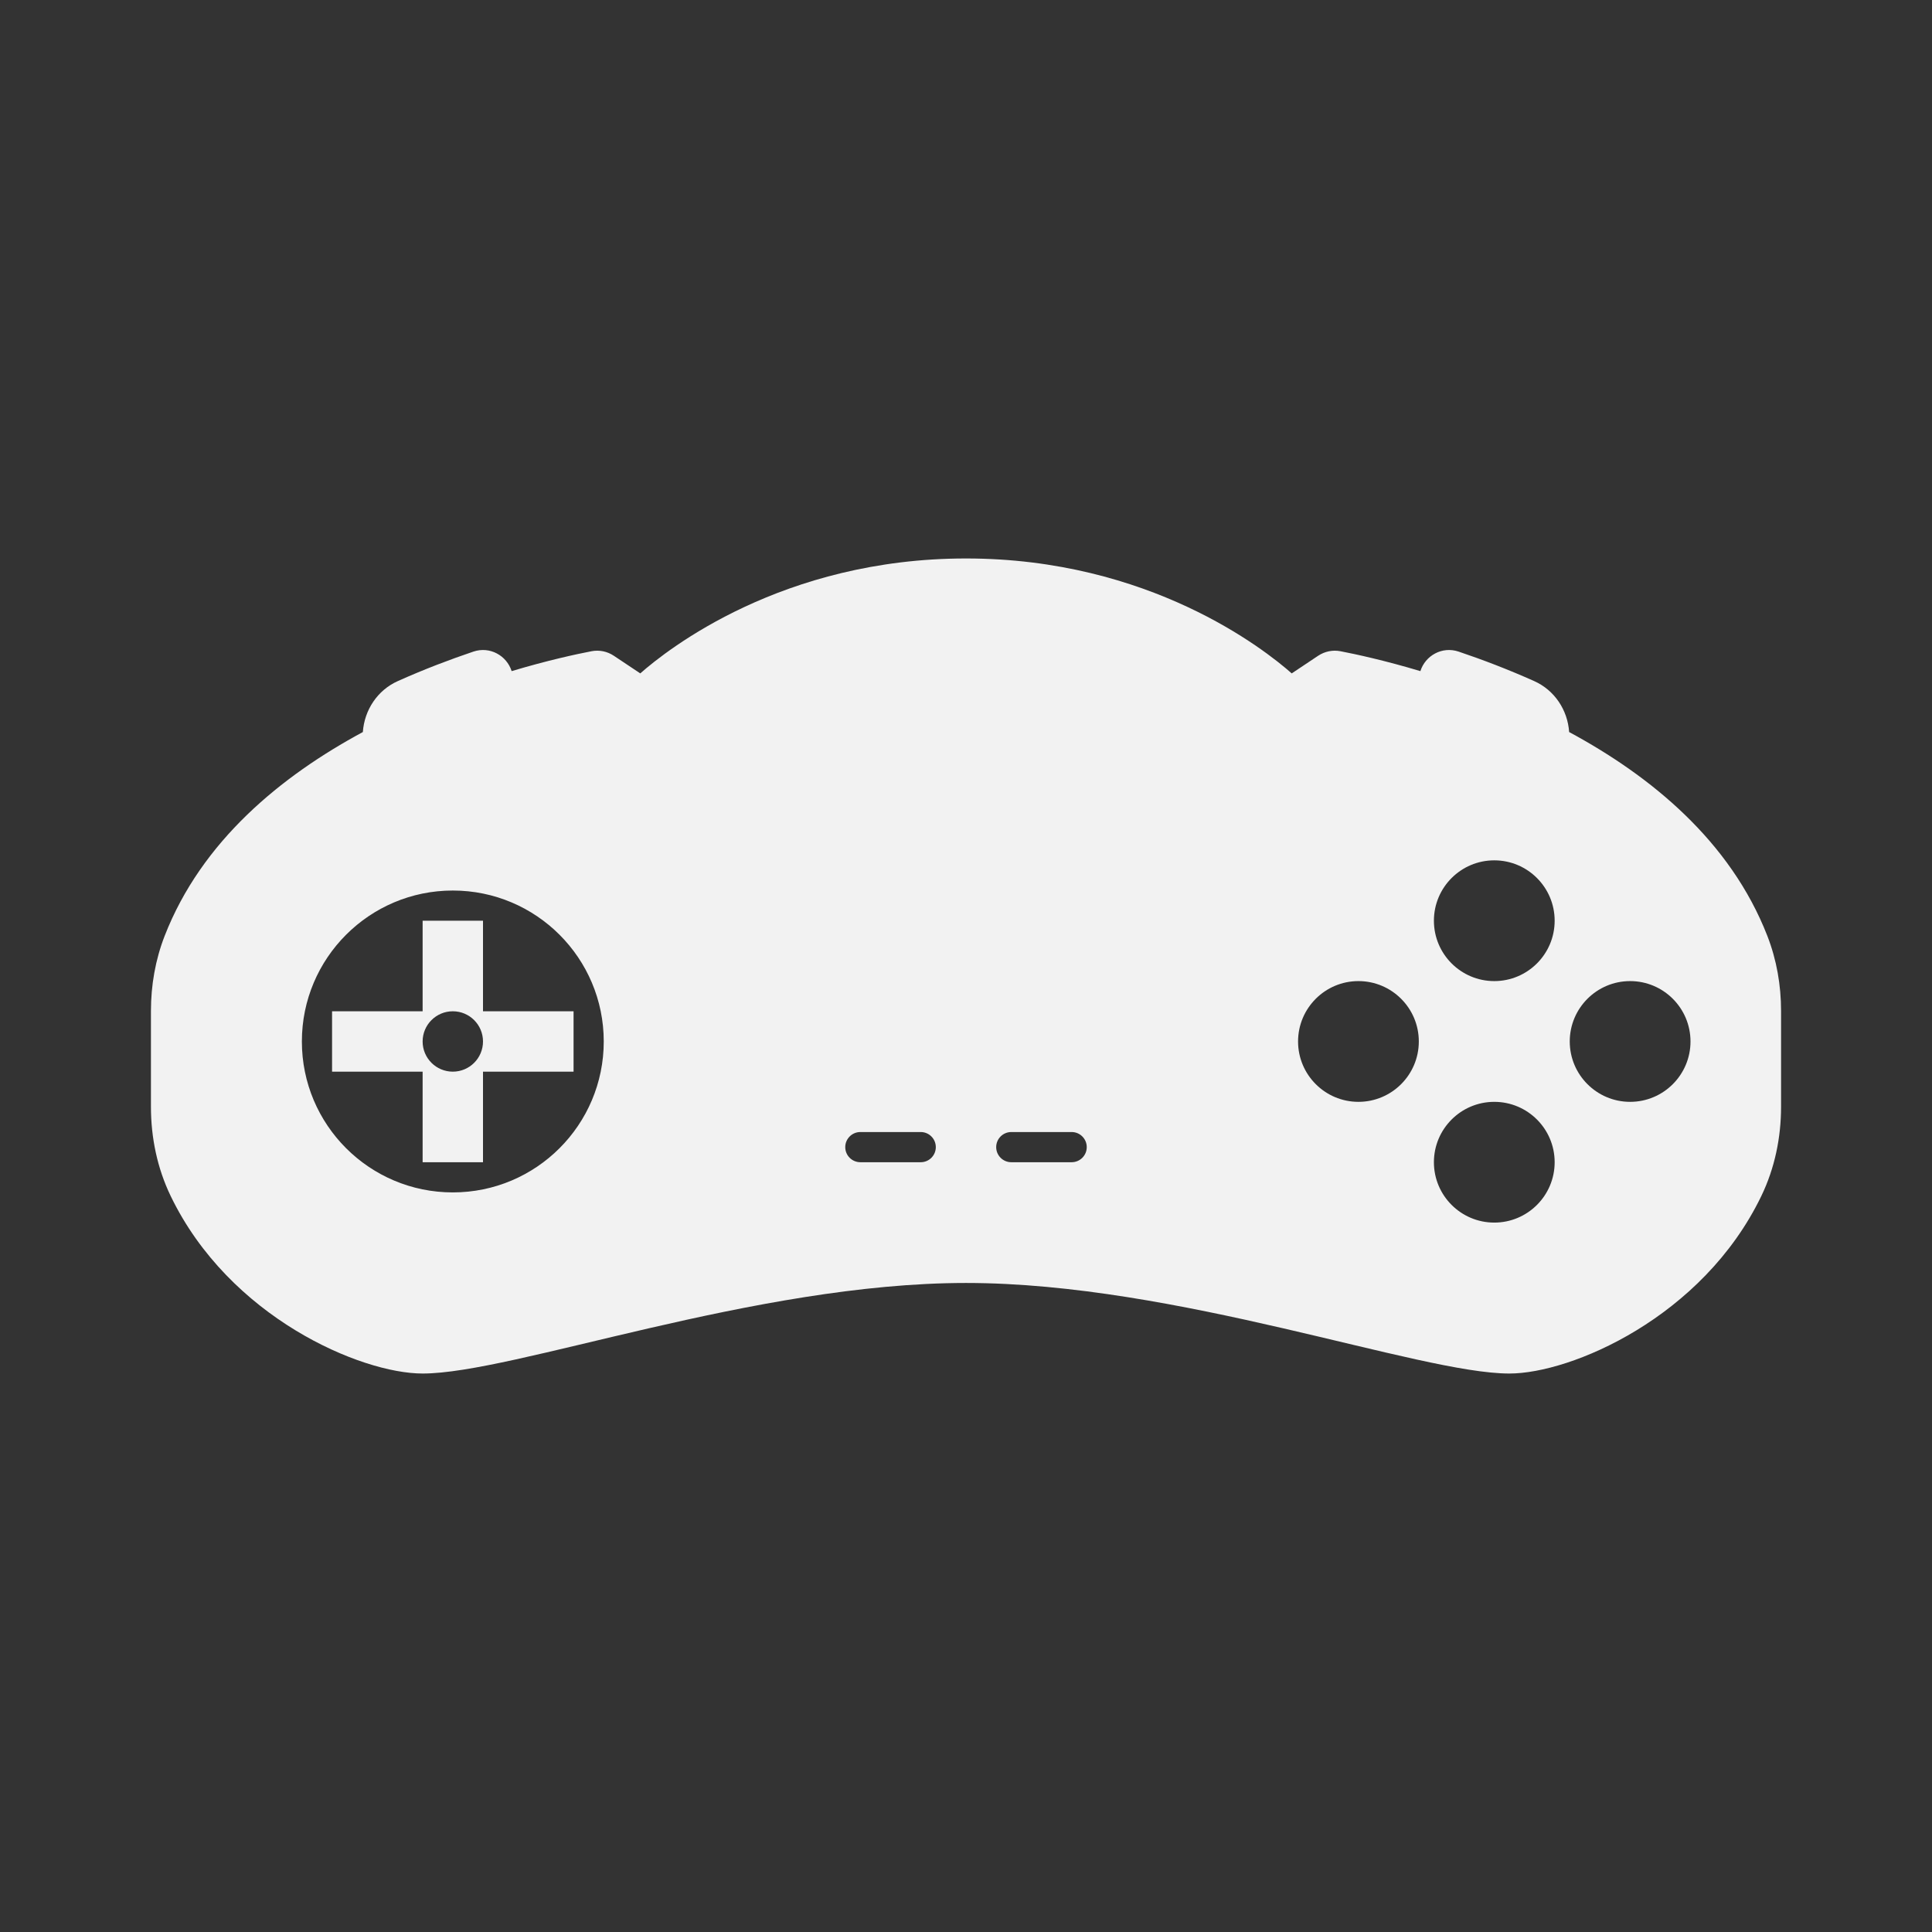 <?xml version="1.0" encoding="UTF-8" standalone="no"?>
<!-- Created with Inkscape (http://www.inkscape.org/) -->

<svg
   xmlns:dc="http://purl.org/dc/elements/1.1/"
   xmlns:cc="http://creativecommons.org/ns#"
   xmlns:rdf="http://www.w3.org/1999/02/22-rdf-syntax-ns#"
   xmlns:svg="http://www.w3.org/2000/svg"
   xmlns="http://www.w3.org/2000/svg"
   xmlns:sodipodi="http://sodipodi.sourceforge.net/DTD/sodipodi-0.dtd"
   xmlns:inkscape="http://www.inkscape.org/namespaces/inkscape"
   id="svg4956"
   version="1.1"
   inkscape:version="0.48.5 r10040"
   width="64"
   height="64"
   xml:space="preserve"
   sodipodi:docname="Funtech - Super Acan.svg"
   inkscape:export-filename="/Users/margetts/Desktop/Icon Workshop/Monochrome July/Funtech - Super Acan.png"
   inkscape:export-xdpi="360"
   inkscape:export-ydpi="360"><rect width="100%" height="100%" fill="#333333" stroke="none"/><defs
     id="defs4960"><clipPath
       clipPathUnits="userSpaceOnUse"
       id="clipPath4970"><path
         d="M 0,64 64,64 64,0 0,0 0,64 z"
         id="path4972"
         inkscape:connector-curvature="0" /></clipPath></defs><sodipodi:namedview
     pagecolor="#ffffff"
     bordercolor="#666666"
     borderopacity="1"
     objecttolerance="10"
     gridtolerance="10"
     guidetolerance="10"
     inkscape:pageopacity="0"
     inkscape:pageshadow="2"
     inkscape:window-width="1676"
     inkscape:window-height="1005"
     id="namedview4958"
     showgrid="false"
     inkscape:zoom="10.4375"
     inkscape:cx="27.976048"
     inkscape:cy="40"
     inkscape:window-x="4"
     inkscape:window-y="1"
     inkscape:window-maximized="1"
     inkscape:current-layer="g4964" /><g
     id="g4964"
     inkscape:groupmode="layer"
     inkscape:label="Funtech - Super Acan"
     transform="matrix(1.25,0,0,-1.25,0,64)"><g
       id="g4966"
       transform="scale(0.8,0.8)"><g
         id="g4968"
         clip-path="url(#clipPath4970)"><g
           id="g4974"
           transform="translate(54,27.5)"><path
             d="M 0,0 C -1.104,0 -2,0.896 -2,2 -2,3.104 -1.104,4 0,4 1.104,4 2,3.104 2,2 2,0.896 1.104,0 0,0 m -4.5,4 c -1.104,0 -2,0.896 -2,2 0,1.104 0.896,2 2,2 1.104,0 2,-0.896 2,-2 0,-1.104 -0.896,-2 -2,-2 m 0,-8 c -1.104,0 -2,0.896 -2,2 0,1.104 0.896,2 2,2 1.104,0 2,-0.896 2,-2 0,-1.104 -0.896,-2 -2,-2 M -9,0 c -1.104,0 -2,0.896 -2,2 0,1.104 0.896,2 2,2 1.104,0 2,-0.896 2,-2 0,-1.104 -0.896,-2 -2,-2 m -9.5,-2 -2,0 c -0.276,0 -0.5,0.224 -0.5,0.5 0,0.276 0.224,0.5 0.5,0.5 l 2,0 c 0.276,0 0.5,-0.224 0.5,-0.5 0,-0.276 -0.224,-0.5 -0.5,-0.5 m -5,0 -2,0 c -0.276,0 -0.5,0.224 -0.5,0.5 0,0.276 0.224,0.5 0.5,0.5 l 2,0 c 0.276,0 0.5,-0.224 0.5,-0.5 0,-0.276 -0.224,-0.5 -0.5,-0.5 M -39,-3 c -2.761,0 -5,2.238 -5,5 0,2.761 2.239,5 5,5 2.761,0 5,-2.239 5,-5 0,-2.762 -2.239,-5 -5,-5 M 4.546,5.496 C 3.32,8.644 0.68,10.795 -2.02,12.25 c -0.05,0.731 -0.484,1.388 -1.16,1.689 -0.87,0.389 -1.716,0.711 -2.502,0.976 -0.547,0.184 -1.104,-0.133 -1.266,-0.647 -1.184,0.355 -2.137,0.561 -2.646,0.659 -0.258,0.05 -0.522,-0.005 -0.741,-0.15 L -11.21,14.193 C -12.11,14.988 -15.922,18 -22,18 c -6.078,0 -9.89,-3.012 -10.79,-3.807 -0.335,0.224 -0.652,0.435 -0.876,0.584 -0.218,0.146 -0.483,0.2 -0.74,0.15 -0.509,-0.098 -1.462,-0.304 -2.645,-0.659 -0.163,0.514 -0.72,0.831 -1.267,0.647 -0.785,-0.265 -1.633,-0.587 -2.502,-0.976 -0.676,-0.301 -1.109,-0.958 -1.16,-1.689 -2.7,-1.455 -5.34,-3.606 -6.566,-6.754 C -48.854,4.705 -49,3.859 -49,3.011 l 0,-3.175 c 0,-1.021 0.21,-2.036 0.654,-2.956 1.943,-4.025 6.303,-5.88 8.346,-5.88 3,0 11,3 18,3 7,0 15,-3 18,-3 2.043,0 6.402,1.855 8.346,5.88 C 4.79,-2.2 5,-1.185 5,-0.164 L 5,3.011 C 5,3.859 4.854,4.705 4.546,5.496"
             style="fill:#f2f2f2;fill-opacity:1;fill-rule:nonzero;stroke:none"
             id="path4976"
             inkscape:connector-curvature="0" /></g><g
           id="g4978"
           transform="translate(15,28.5)"><path
             d="M 0,0 C -0.552,0 -1,0.447 -1,1 -1,1.553 -0.552,2 0,2 0.552,2 1,1.553 1,1 1,0.447 0.552,0 0,0 m 1,2 0,3 -2,0 0,-3 -3,0 0,-2 3,0 0,-3 2,0 0,3 3,0 0,2 -3,0 z"
             style="fill:#f2f2f2;fill-opacity:1;fill-rule:nonzero;stroke:none"
             id="path4980"
             inkscape:connector-curvature="0" /></g></g></g></g></svg>